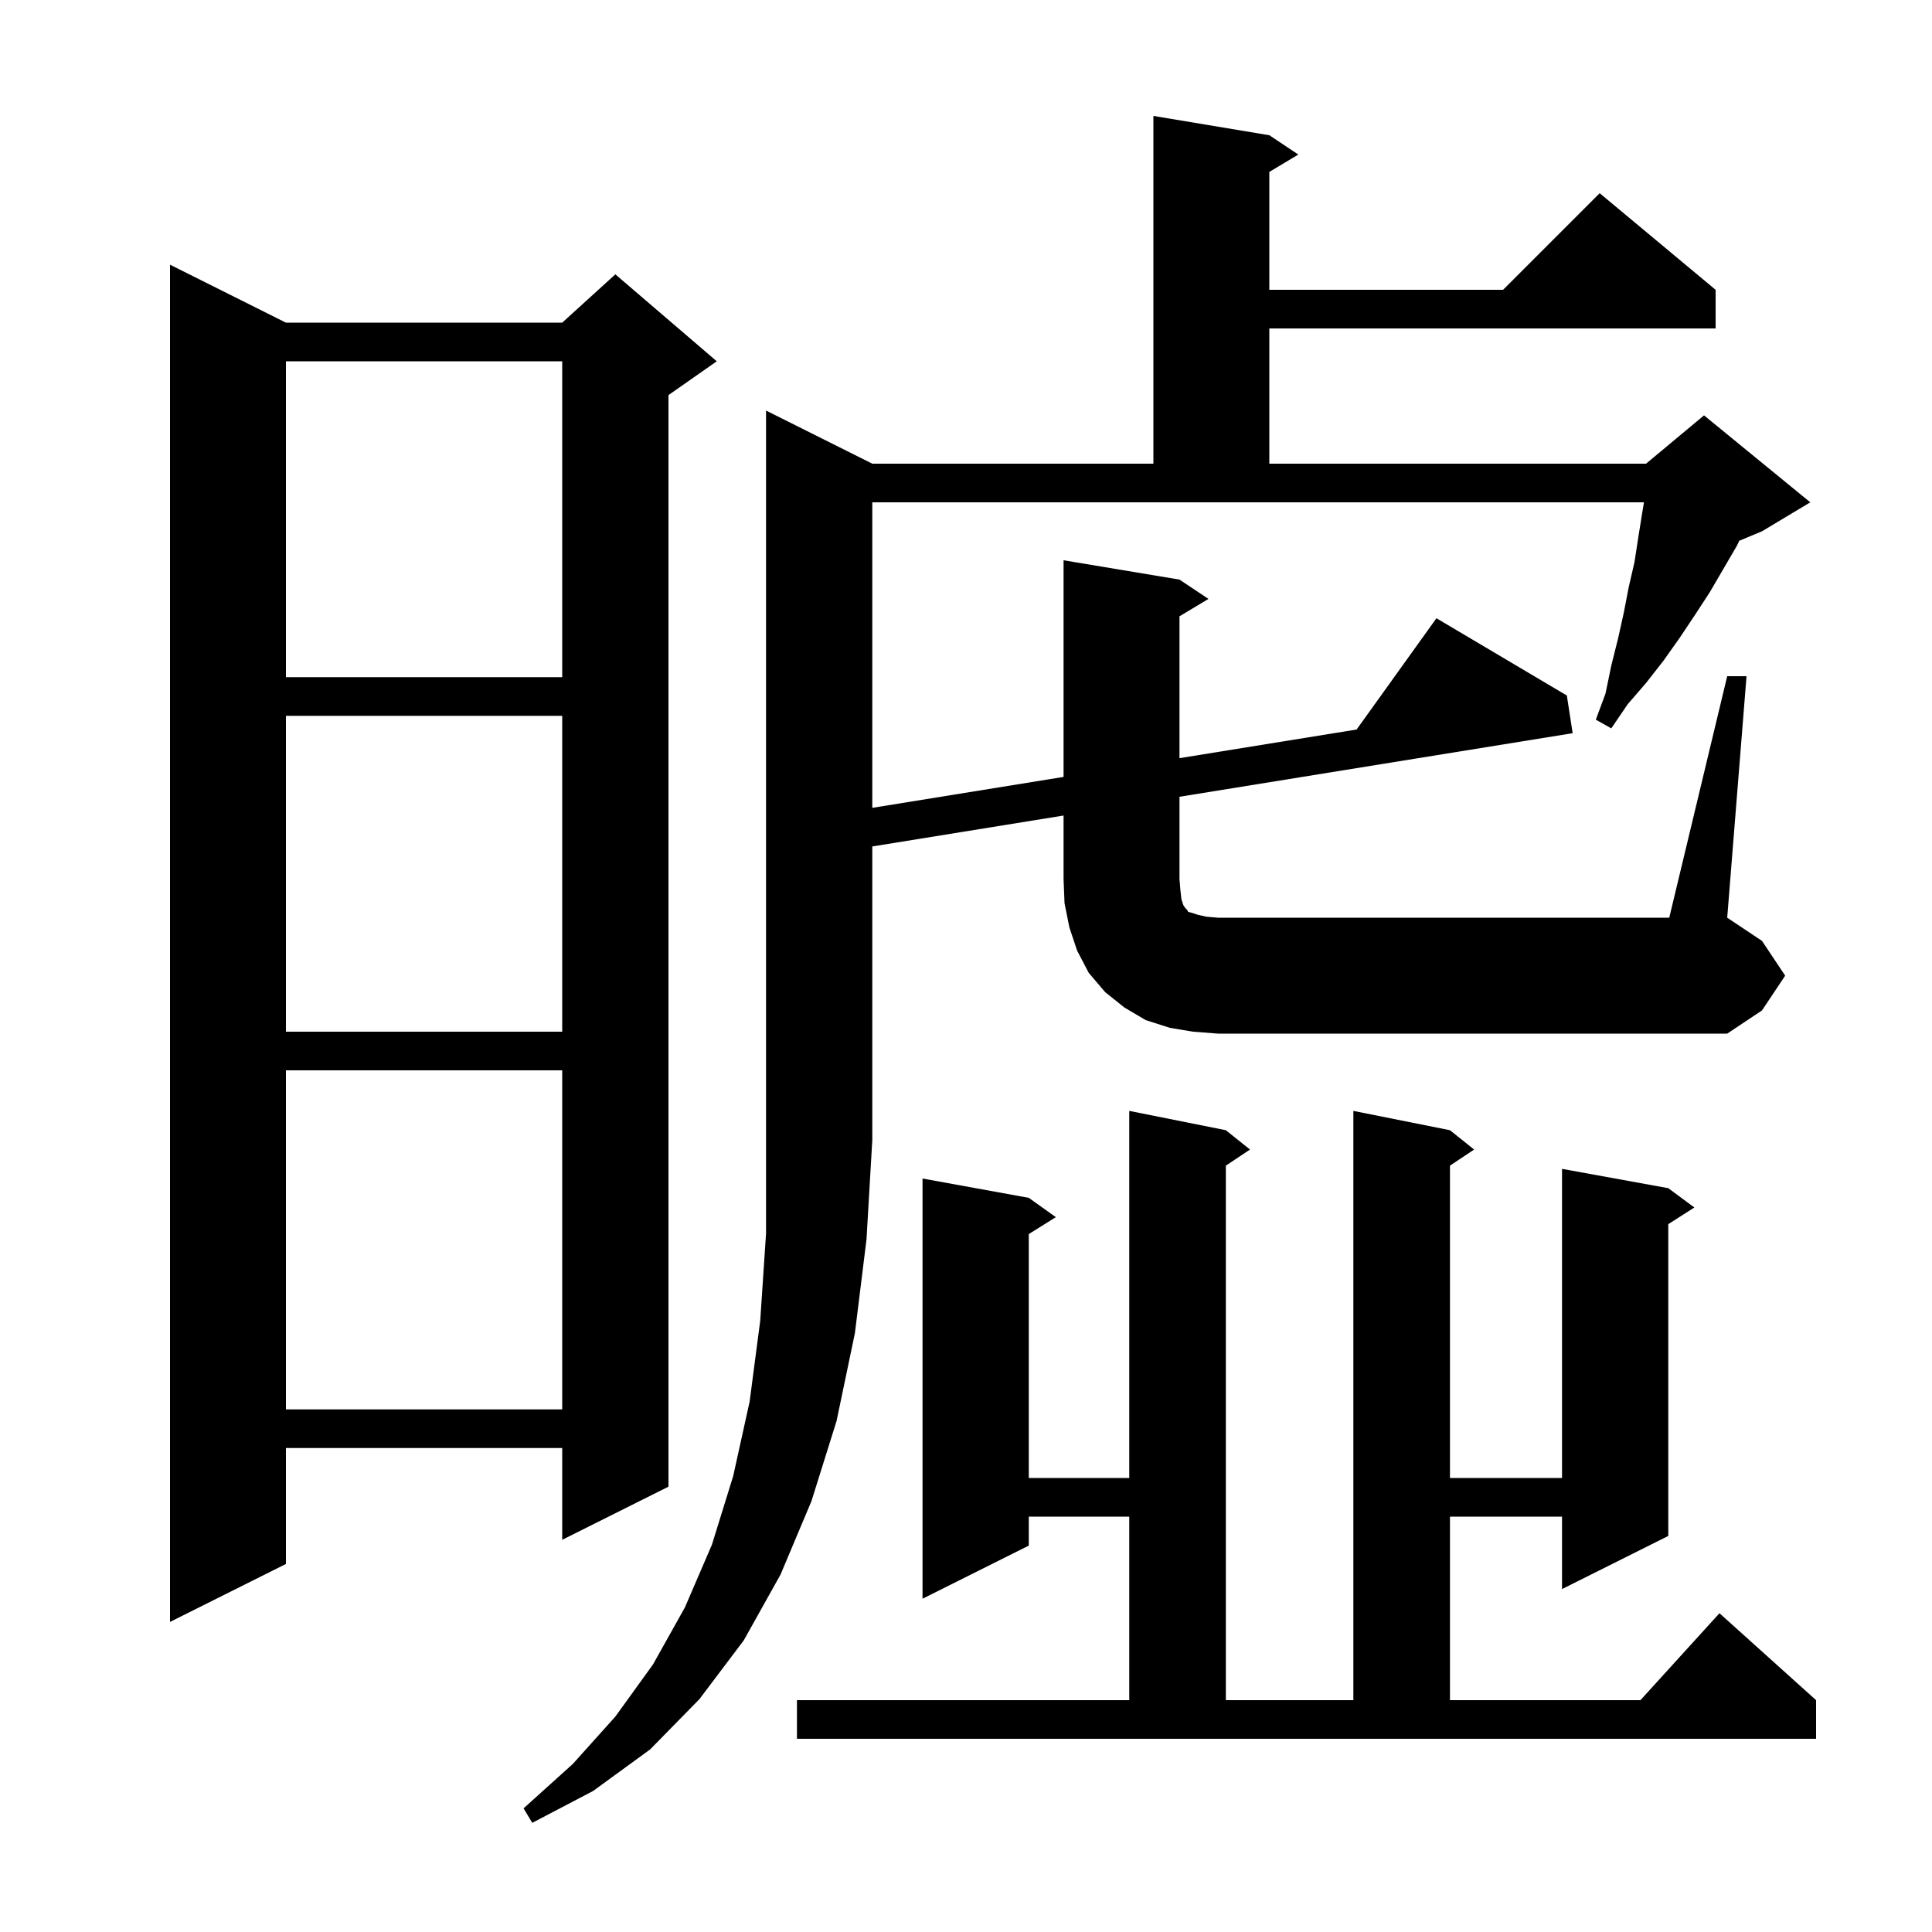 <svg xmlns="http://www.w3.org/2000/svg" xmlns:xlink="http://www.w3.org/1999/xlink" version="1.1" baseProfile="full" viewBox="0 0 200 200" width="200" height="200">
<g fill="black">
<path d="M 82.5 176.0 L 116.9 176.0 L 116.9 157.0 L 106.5 157.0 L 106.5 160.0 L 95.5 165.5 L 95.5 122.0 L 106.5 124.0 L 109.3 126.0 L 106.5 127.75 L 106.5 153.0 L 116.9 153.0 L 116.9 115.0 L 126.9 117.0 L 129.4 119.0 L 126.9 120.667 L 126.9 176.0 L 140.1 176.0 L 140.1 115.0 L 150.1 117.0 L 152.6 119.0 L 150.1 120.667 L 150.1 153.0 L 161.7 153.0 L 161.7 121.0 L 172.7 123.0 L 175.4 125.0 L 172.7 126.723 L 172.7 159.0 L 161.7 164.5 L 161.7 157.0 L 150.1 157.0 L 150.1 176.0 L 169.818 176.0 L 178.0 167.0 L 188.0 176.0 L 188.0 180.0 L 82.5 180.0 Z M 29.6 33.4 L 58.2 33.4 L 63.7 28.4 L 74.2 37.4 L 69.2 40.9 L 69.2 153.9 L 58.2 159.4 L 58.2 149.9 L 29.6 149.9 L 29.6 161.9 L 17.6 167.9 L 17.6 27.4 Z M 29.6 110.8 L 29.6 145.9 L 58.2 145.9 L 58.2 110.8 Z M 123.5 106.8 L 121.1 106.4 L 118.6 105.6 L 116.4 104.3 L 114.4 102.7 L 112.7 100.7 L 111.5 98.4 L 110.7 96.0 L 110.2 93.5 L 110.1 91.0 L 110.1 84.423 L 90.3 87.625 L 90.3 118.0 L 89.7 128.3 L 88.5 138.0 L 86.6 147.1 L 84.0 155.4 L 80.8 163.0 L 77.0 169.8 L 72.4 175.9 L 67.3 181.1 L 61.4 185.4 L 55.1 188.7 L 54.2 187.2 L 59.3 182.6 L 63.7 177.7 L 67.6 172.3 L 70.9 166.4 L 73.7 159.9 L 75.9 152.8 L 77.6 145.1 L 78.7 136.7 L 79.3 127.7 L 79.3 42.5 L 90.3 48.0 L 119.4 48.0 L 119.4 12.0 L 131.4 14.0 L 134.4 16.0 L 131.4 17.8 L 131.4 30.0 L 155.6 30.0 L 165.6 20.0 L 177.6 30.0 L 177.6 34.0 L 131.4 34.0 L 131.4 48.0 L 170.4 48.0 L 176.4 43.0 L 187.4 52.0 L 182.4 55.0 L 180.05 55.979 L 179.8 56.5 L 177.0 61.3 L 175.5 63.6 L 173.9 66.0 L 172.2 68.4 L 170.4 70.7 L 168.5 72.9 L 166.8 75.4 L 165.2 74.5 L 166.2 71.8 L 166.8 68.9 L 167.5 66.1 L 168.1 63.4 L 168.6 60.8 L 169.2 58.2 L 169.6 55.6 L 170.0 53.1 L 170.183 52.0 L 90.3 52.0 L 90.3 83.628 L 110.1 80.426 L 110.1 58.0 L 122.1 60.0 L 125.1 62.0 L 122.1 63.8 L 122.1 78.485 L 140.436 75.52 L 148.7 64.0 L 162.2 72.0 L 162.8 75.9 L 122.1 82.482 L 122.1 91.0 L 122.2 92.2 L 122.3 93.1 L 122.5 93.7 L 122.7 94.0 L 122.9 94.2 L 123.0 94.4 L 123.4 94.5 L 124.0 94.7 L 124.9 94.9 L 126.1 95.0 L 172.8 95.0 L 178.8 70.0 L 180.8 70.0 L 178.8 95.0 L 182.4 97.4 L 184.8 101.0 L 182.4 104.6 L 178.8 107.0 L 126.1 107.0 Z M 29.6 74.1 L 29.6 106.8 L 58.2 106.8 L 58.2 74.1 Z M 29.6 37.4 L 29.6 70.1 L 58.2 70.1 L 58.2 37.4 Z " />
</g>
</svg>
